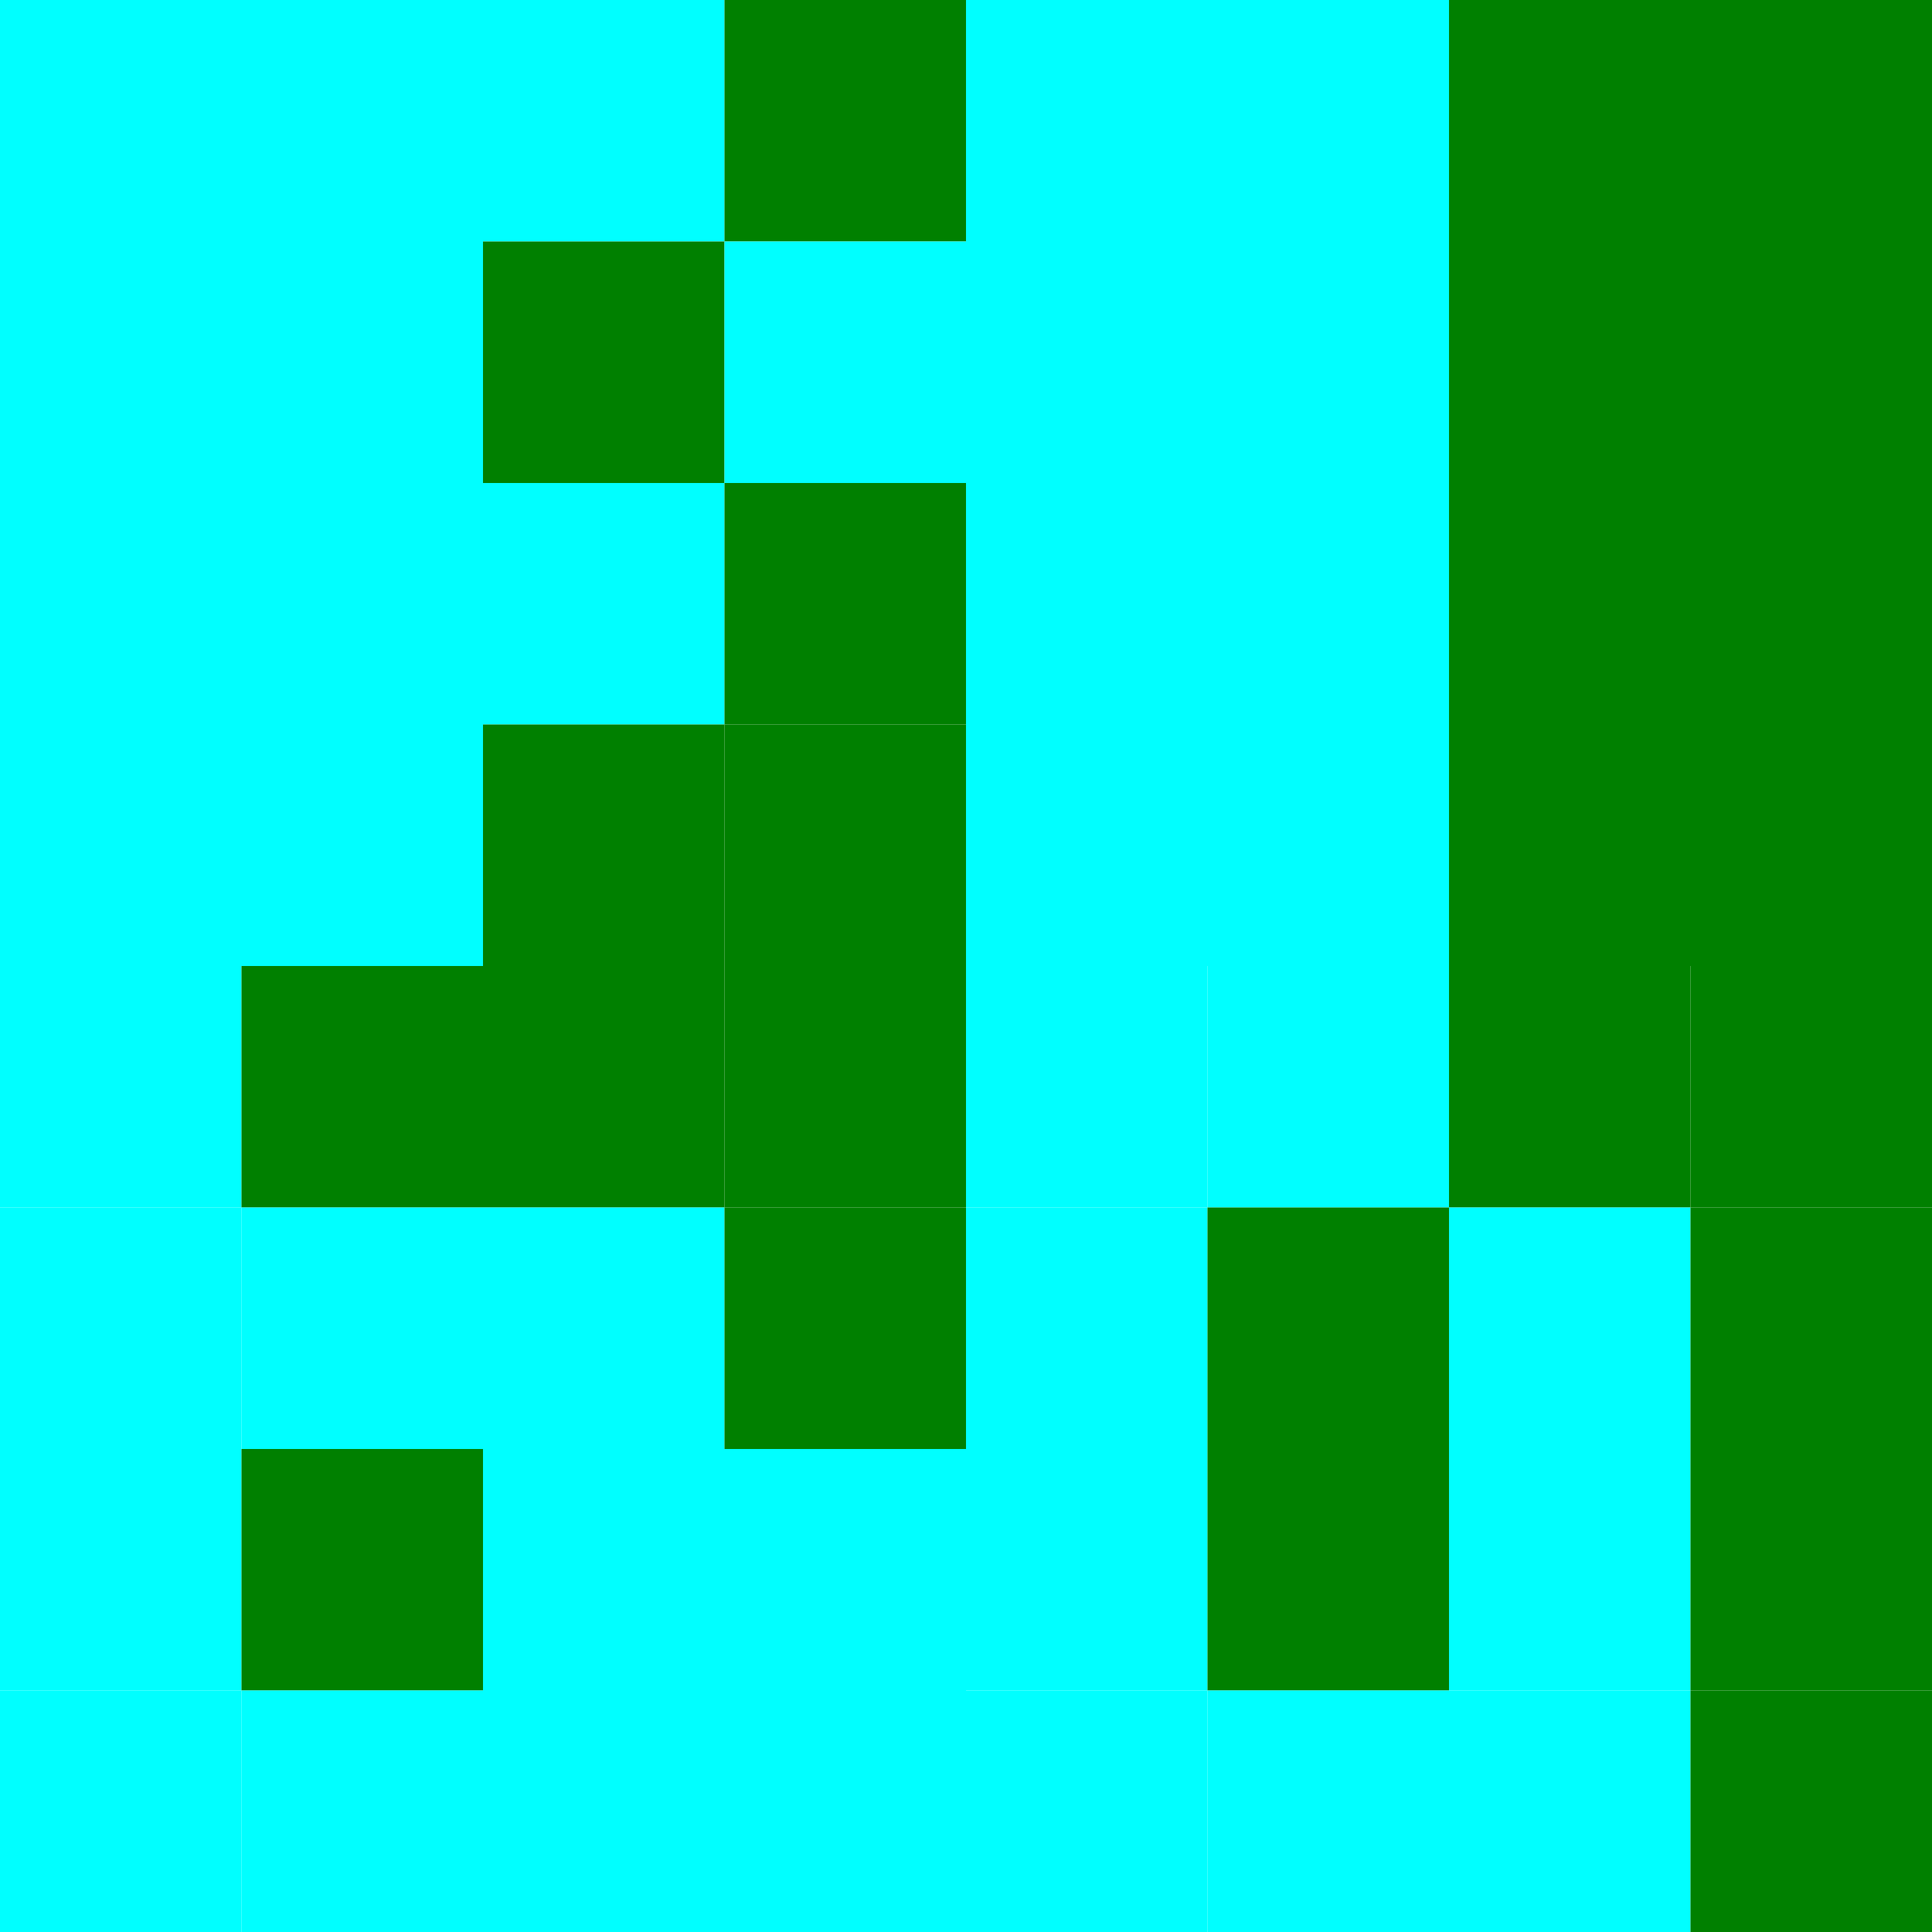 <svg xmlns="http://www.w3.org/2000/svg" width="80" height="80"><rect x="0" y="0" width="20" height="20" fill="cyan"/><rect x="20" y="0" width="10" height="10" fill="cyan"/><rect x="30" y="0" width="10" height="10" fill="green"/><rect x="20" y="10" width="10" height="10" fill="green"/><rect x="30" y="10" width="10" height="10" fill="cyan"/><rect x="0" y="20" width="20" height="20" fill="cyan"/><rect x="20" y="20" width="10" height="10" fill="cyan"/><rect x="30" y="20" width="10" height="10" fill="green"/><rect x="20" y="30" width="10" height="10" fill="green"/><rect x="30" y="30" width="10" height="10" fill="green"/><rect x="40" y="0" width="20" height="20" fill="cyan"/><rect x="60" y="0" width="20" height="20" fill="green"/><rect x="40" y="20" width="20" height="20" fill="cyan"/><rect x="60" y="20" width="20" height="20" fill="green"/><rect x="0" y="40" width="10" height="10" fill="cyan"/><rect x="10" y="40" width="10" height="10" fill="green"/><rect x="0" y="50" width="10" height="10" fill="cyan"/><rect x="10" y="50" width="10" height="10" fill="cyan"/><rect x="20" y="40" width="10" height="10" fill="green"/><rect x="30" y="40" width="10" height="10" fill="green"/><rect x="20" y="50" width="10" height="10" fill="cyan"/><rect x="30" y="50" width="10" height="10" fill="green"/><rect x="0" y="60" width="10" height="10" fill="cyan"/><rect x="10" y="60" width="10" height="10" fill="green"/><rect x="0" y="70" width="10" height="10" fill="cyan"/><rect x="10" y="70" width="10" height="10" fill="cyan"/><rect x="20" y="60" width="20" height="20" fill="cyan"/><rect x="40" y="40" width="10" height="10" fill="cyan"/><rect x="50" y="40" width="10" height="10" fill="cyan"/><rect x="40" y="50" width="10" height="10" fill="cyan"/><rect x="50" y="50" width="10" height="10" fill="green"/><rect x="60" y="40" width="10" height="10" fill="green"/><rect x="70" y="40" width="10" height="10" fill="green"/><rect x="60" y="50" width="10" height="10" fill="cyan"/><rect x="70" y="50" width="10" height="10" fill="green"/><rect x="40" y="60" width="10" height="10" fill="cyan"/><rect x="50" y="60" width="10" height="10" fill="green"/><rect x="40" y="70" width="10" height="10" fill="cyan"/><rect x="50" y="70" width="10" height="10" fill="cyan"/><rect x="60" y="60" width="10" height="10" fill="cyan"/><rect x="70" y="60" width="10" height="10" fill="green"/><rect x="60" y="70" width="10" height="10" fill="cyan"/><rect x="70" y="70" width="10" height="10" fill="green"/></svg>